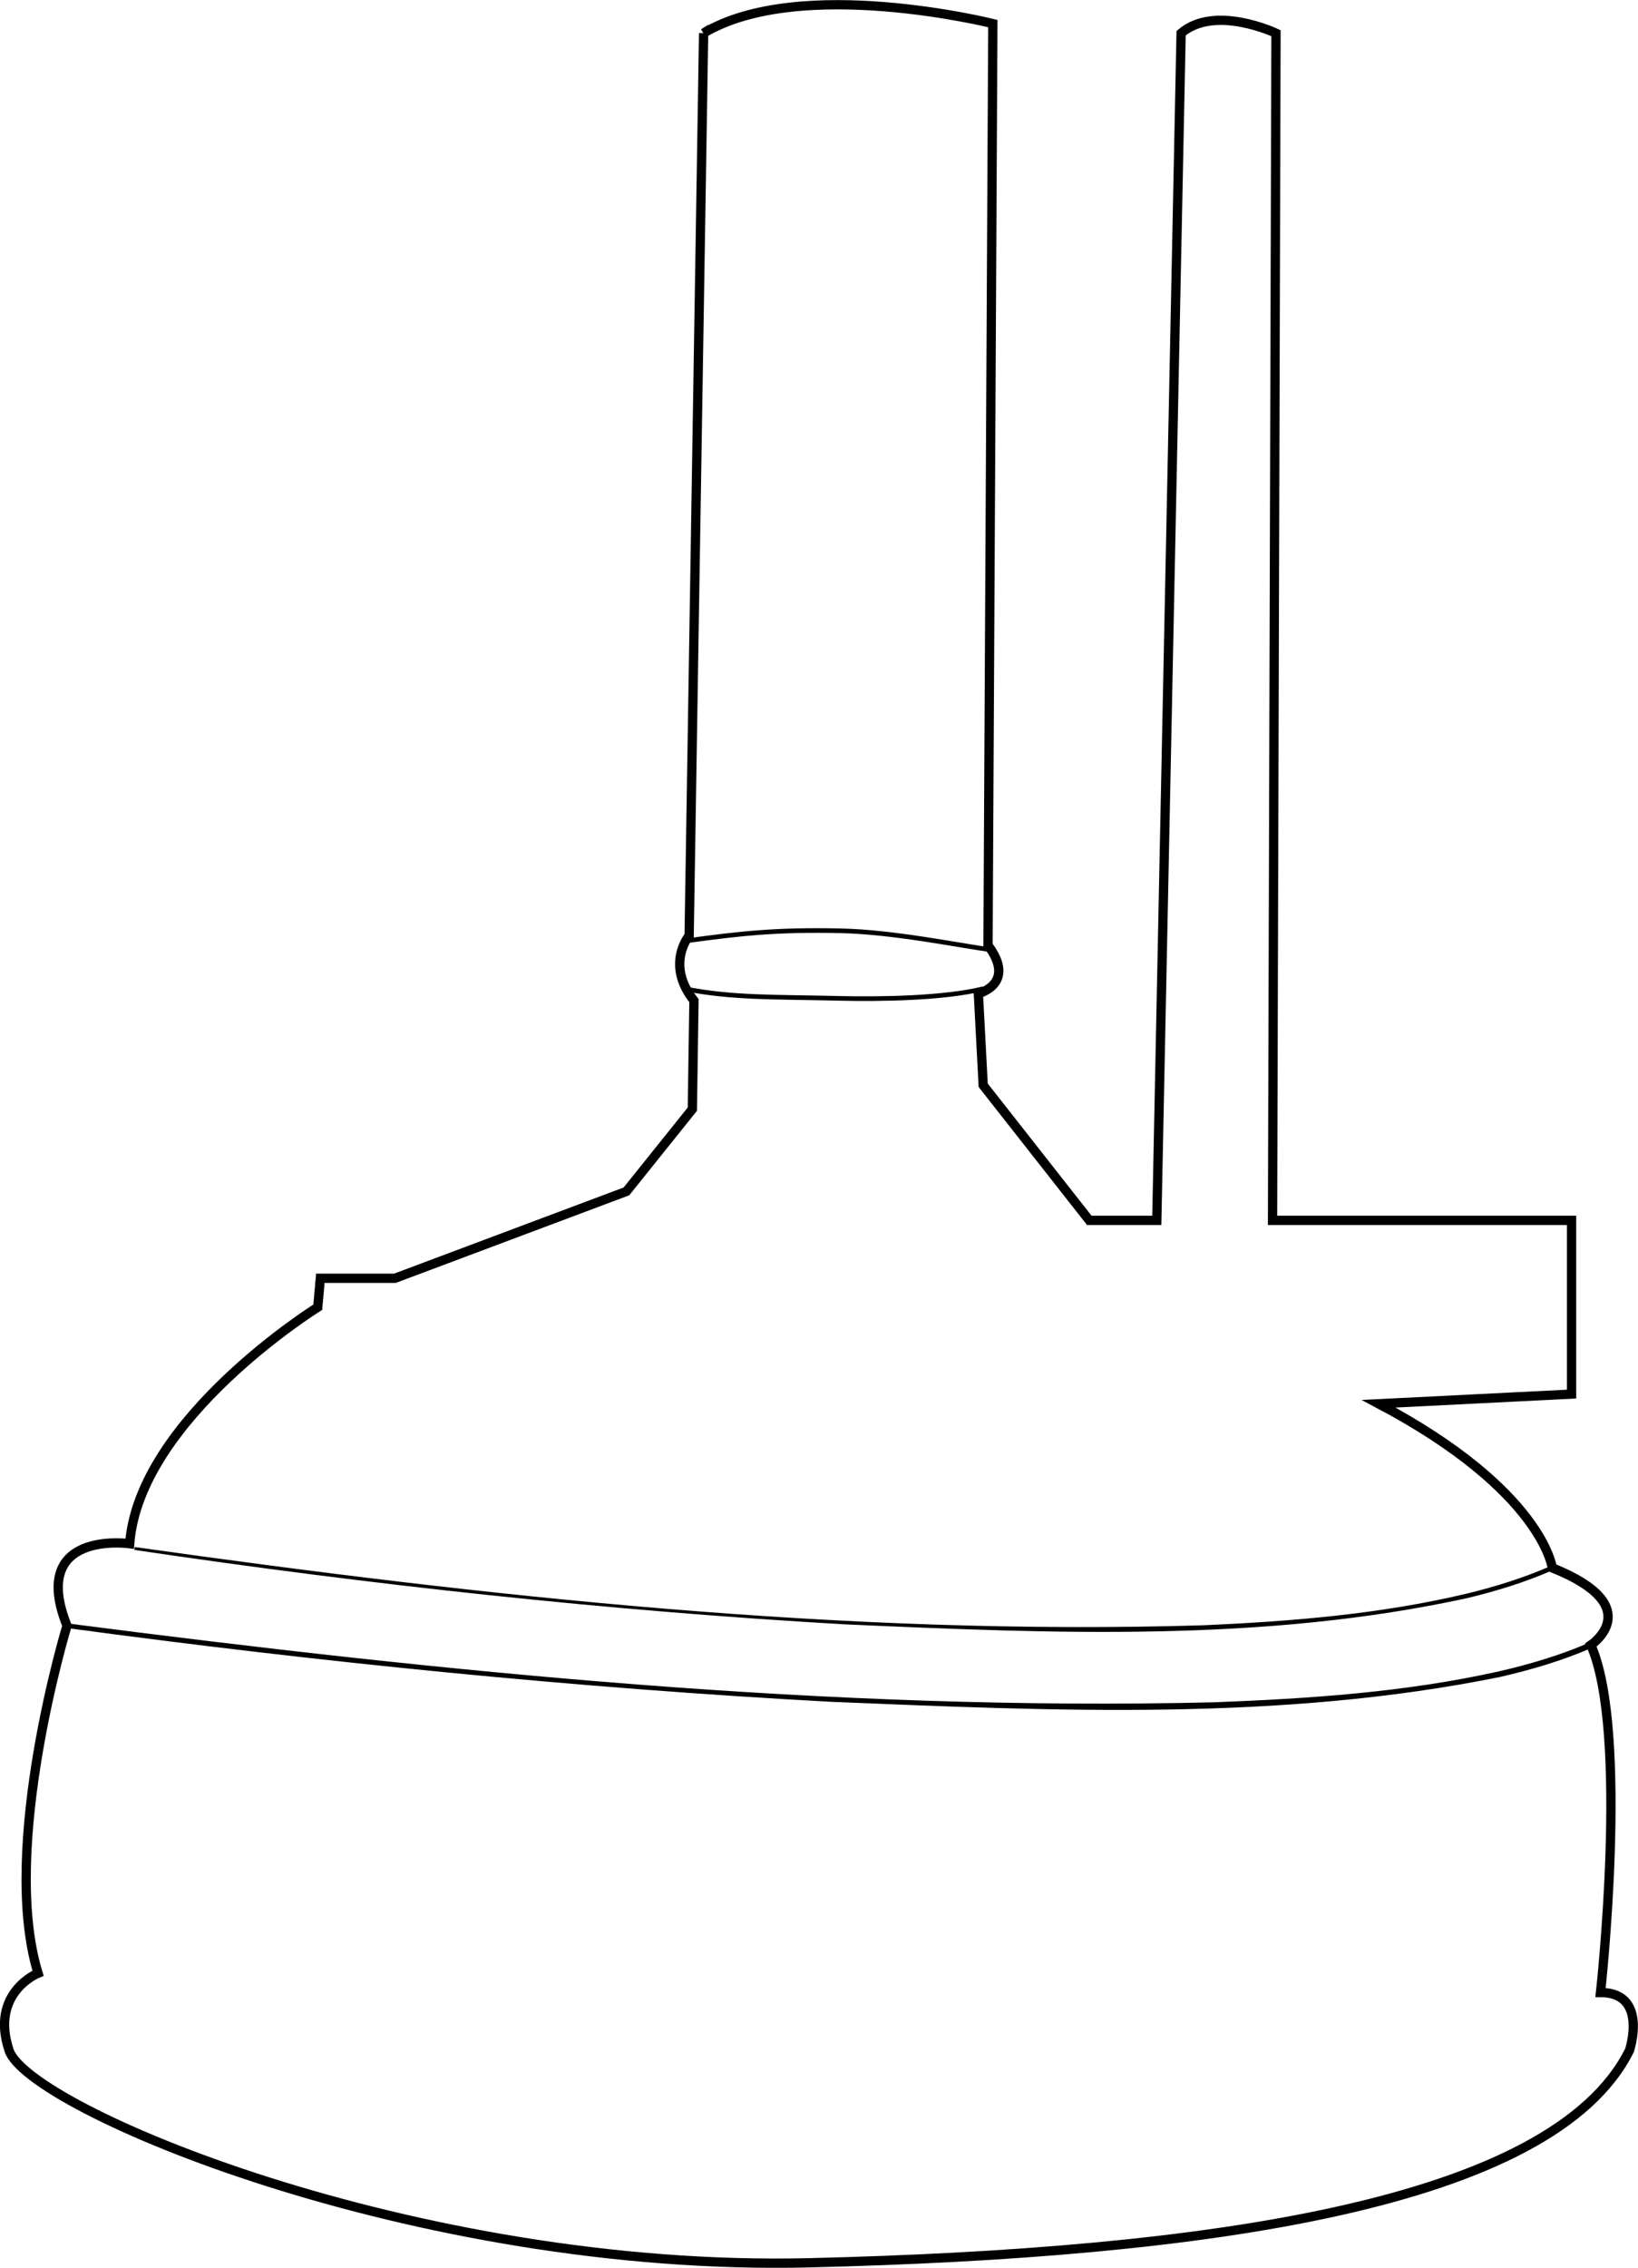 <?xml version="1.0" encoding="UTF-8"?>
<svg id="Layer_1" data-name="Layer 1" xmlns="http://www.w3.org/2000/svg" viewBox="0 0 353.06 488.45">
  <defs>
    <style>
      .cls-1 {
        stroke-width: 2px;
      }

      .cls-1, .cls-2 {
        fill: none;
        stroke: #000;
        stroke-miterlimit: 10;
      }

      .cls-3 {
        stroke-width: 0px;
      }
    </style>
  </defs>
  <path class="cls-1" d="M151.66,7.14l-3.12,194.38s-5.2,6.17,1.04,14l-.35,23.38-14.21,17.71-49.89,18.71h-16.08l-.56,6.24s-38.46,23.91-40.54,50.93c0,0-21.83-3.12-13.51,17.67,0,0-14.55,47.81-6.24,74.84,0,0-10.39,4.16-6.24,16.63,4.16,12.47,87.31,47.81,172.55,45.74s160.08-12.47,176.71-45.74c0,0,4.16-12.47-6.24-12.47,0,0,6.24-56.13-2.08-74.84,0,0,12.47-8.32-8.32-16.63,0,0-2.08-16.63-37.42-35.34l41.58-2.08v-37.42h-64.45l.74-255.7s-13.13-6.24-20.45,0l-5.24,255.7h-14.55l-22.87-29.1-1.04-19.75s8.32-2.08,2.08-10.39l1.04-198.53s-41.58-10.39-62.37,2.08Z"/>
  <path class="cls-2" d="M148.54,202.56c10.65-1.45,18.79-2.4,32.74-2.08,11.5.27,24.93,3.09,32.74,4.16"/>
  <path class="cls-2" d="M147.5,212.95c10.39,2.08,19.97,1.75,33.26,2.08,9.1.22,22.87,0,31.18-2.08"/>
  <path class="cls-3" d="M29.06,333.21c76.11,10.73,153.06,19.15,230.02,16.86,19.18-.83,38.45-2.39,57.16-6.85,6.21-1.52,12.34-3.42,18.17-6l.41.91c-5.92,2.61-12.1,4.51-18.35,6.03-44.02,9.66-89.64,7.67-134.36,5.7-51.27-2.94-102.36-8.51-153.15-16.03,0,0,.1-.64.1-.64h0Z"/>
  <path class="cls-3" d="M14.53,349.66c81.88,10.55,164.49,18.96,247.14,16.99,20.6-.79,41.3-2.17,61.45-6.67,6.68-1.54,13.29-3.49,19.55-6.24l.51,1.14c-6.37,2.79-13.05,4.75-19.78,6.3-47.42,9.63-96.34,7.33-144.39,5.36-55.07-2.99-109.97-8.52-164.62-15.89,0,0,.14-.99.14-.99h0Z"/>
</svg>